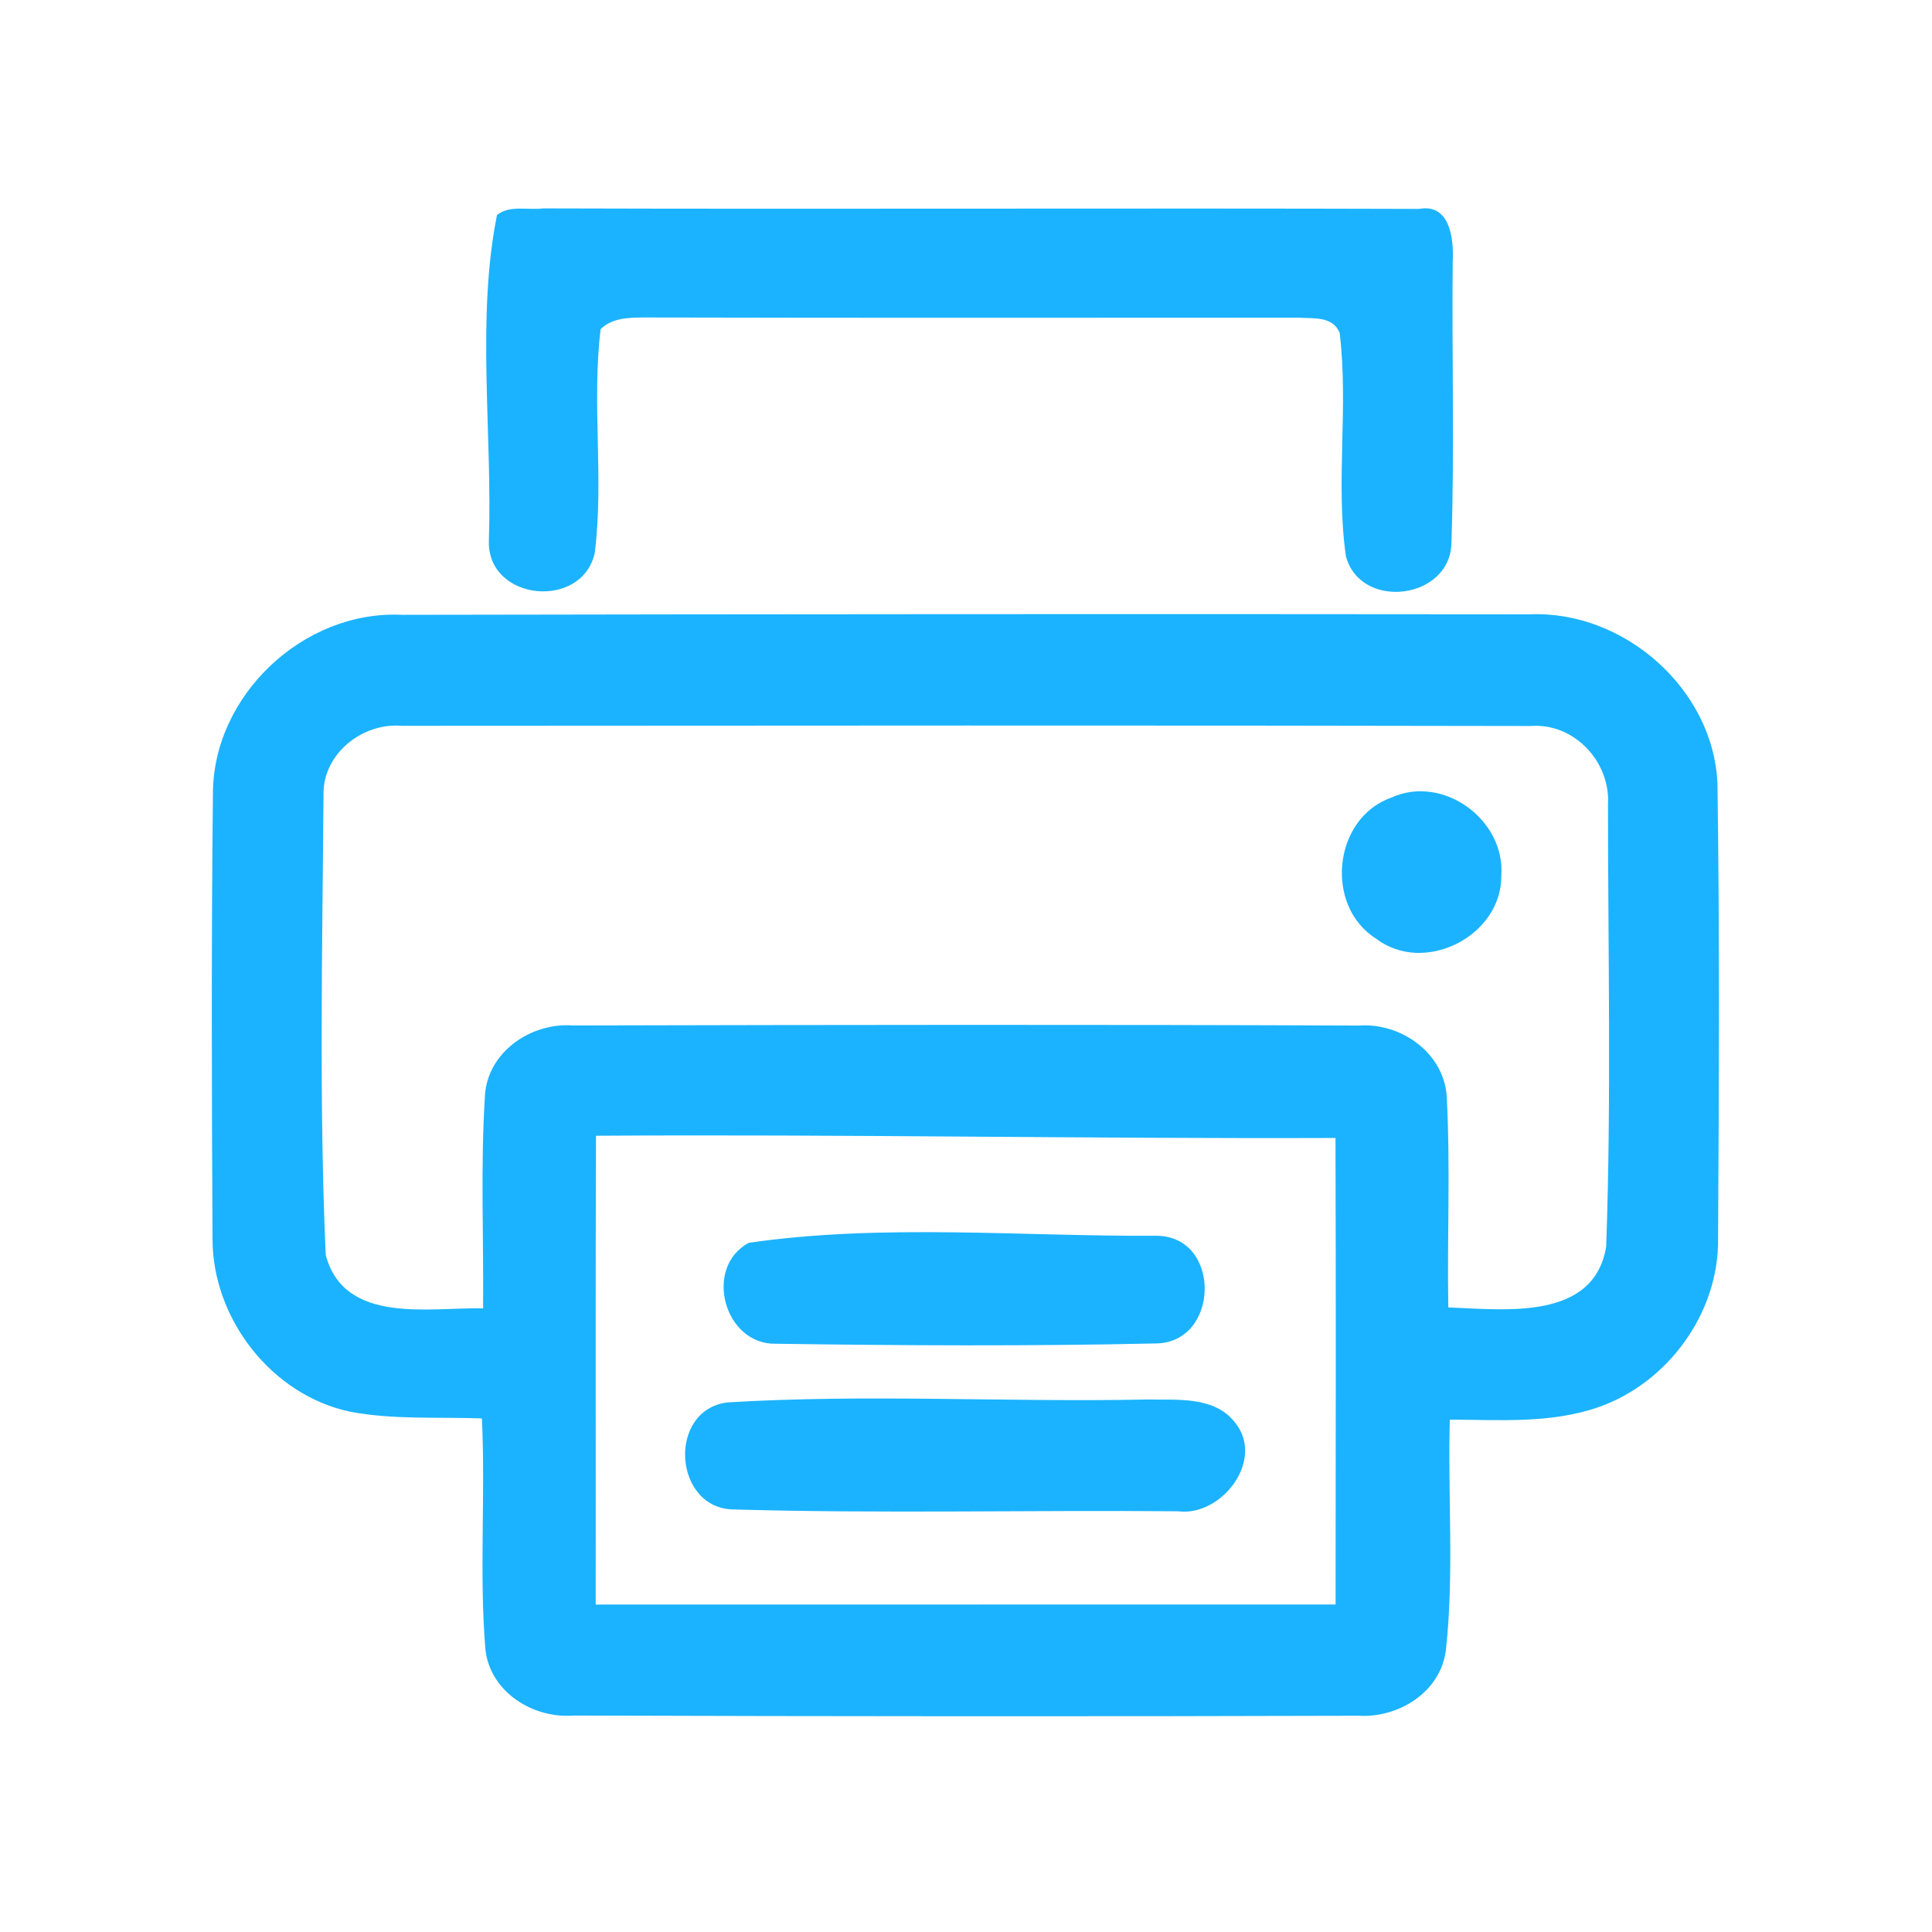 <?xml version="1.0" encoding="UTF-8" ?>
<!DOCTYPE svg PUBLIC "-//W3C//DTD SVG 1.1//EN" "http://www.w3.org/Graphics/SVG/1.1/DTD/svg11.dtd">
<svg width="192pt" height="192pt" viewBox="0 0 192 192" version="1.1" xmlns="http://www.w3.org/2000/svg">
<g id="#1bb3ffff">
<path fill="#1bb3ff" opacity="1.00" d=" M 49.39 21.37 C 50.65 20.35 52.48 20.91 53.99 20.71 C 83.00 20.80 112.02 20.67 141.03 20.76 C 144.12 20.20 144.49 23.78 144.37 25.99 C 144.27 35.33 144.56 44.69 144.24 54.02 C 144.07 59.60 135.24 60.68 133.76 55.31 C 132.70 47.96 134.04 40.44 133.13 33.06 C 132.43 31.40 130.52 31.67 129.06 31.57 C 107.36 31.58 85.65 31.60 63.94 31.55 C 62.46 31.56 60.82 31.60 59.69 32.71 C 58.79 40.07 60.03 47.57 59.11 54.93 C 57.88 60.63 48.51 59.75 48.58 53.84 C 48.95 43.12 47.32 31.68 49.39 21.37 Z" />
<path fill="#1bb3ff" opacity="1.00" d=" M 21.16 78.91 C 21.15 69.11 30.16 60.63 39.93 61.10 C 77.31 61.03 114.69 61.01 152.06 61.05 C 161.40 60.67 170.31 68.49 170.68 77.91 C 170.90 92.96 170.83 108.02 170.74 123.07 C 170.85 130.46 165.76 137.44 158.83 139.85 C 154.10 141.49 149.00 141.10 144.08 141.08 C 143.87 148.69 144.52 156.34 143.70 163.91 C 143.22 168.14 139.01 170.75 134.98 170.51 C 108.99 170.59 83.00 170.57 57.01 170.49 C 52.98 170.81 48.71 168.16 48.24 163.93 C 47.61 156.30 48.26 148.61 47.89 140.96 C 43.54 140.80 39.13 141.11 34.82 140.30 C 26.98 138.65 21.10 131.04 21.12 123.08 C 21.04 108.36 21.00 93.63 21.16 78.91 M 32.15 78.94 C 32.04 94.19 31.70 109.50 32.37 124.72 C 34.22 131.66 42.62 129.91 48.01 130.02 C 48.07 123.00 47.75 115.96 48.19 108.94 C 48.41 104.56 52.77 101.59 56.95 101.91 C 82.98 101.85 109.02 101.81 135.04 101.92 C 139.25 101.61 143.56 104.68 143.78 109.06 C 144.14 116.01 143.81 122.98 143.93 129.93 C 149.46 130.13 158.41 131.31 159.62 123.88 C 160.14 109.25 159.80 94.55 159.80 79.90 C 160.03 75.66 156.40 71.81 152.09 72.15 C 114.70 72.07 77.31 72.11 39.92 72.13 C 36.03 71.80 32.09 74.90 32.15 78.94 M 59.23 112.87 C 59.17 128.40 59.22 143.93 59.20 159.46 C 83.71 159.46 108.22 159.45 132.73 159.45 C 132.74 144.00 132.77 128.54 132.72 113.09 C 108.22 113.18 83.73 112.71 59.23 112.87 Z" />
<path fill="#1bb3ff" opacity="1.00" d=" M 138.26 79.27 C 143.39 76.92 149.61 81.46 149.20 87.02 C 149.25 93.01 141.55 96.95 136.75 93.28 C 131.59 90.03 132.48 81.31 138.26 79.27 Z" />
<path fill="#1bb3ff" opacity="1.00" d=" M 74.41 123.51 C 87.68 121.58 101.53 122.89 115.01 122.81 C 121.43 122.93 121.20 133.45 114.87 133.51 C 102.30 133.79 89.70 133.72 77.12 133.54 C 71.96 133.66 69.87 125.96 74.41 123.51 Z" />
<path fill="#1bb3ff" opacity="1.00" d=" M 72.28 139.37 C 86.15 138.52 100.10 139.37 114.00 139.08 C 116.96 139.15 120.65 138.71 122.72 141.35 C 125.78 145.07 121.39 150.76 117.06 150.19 C 102.36 150.06 87.64 150.43 72.95 150.01 C 66.91 149.97 66.27 140.14 72.28 139.37 Z" />
</g>
</svg>
